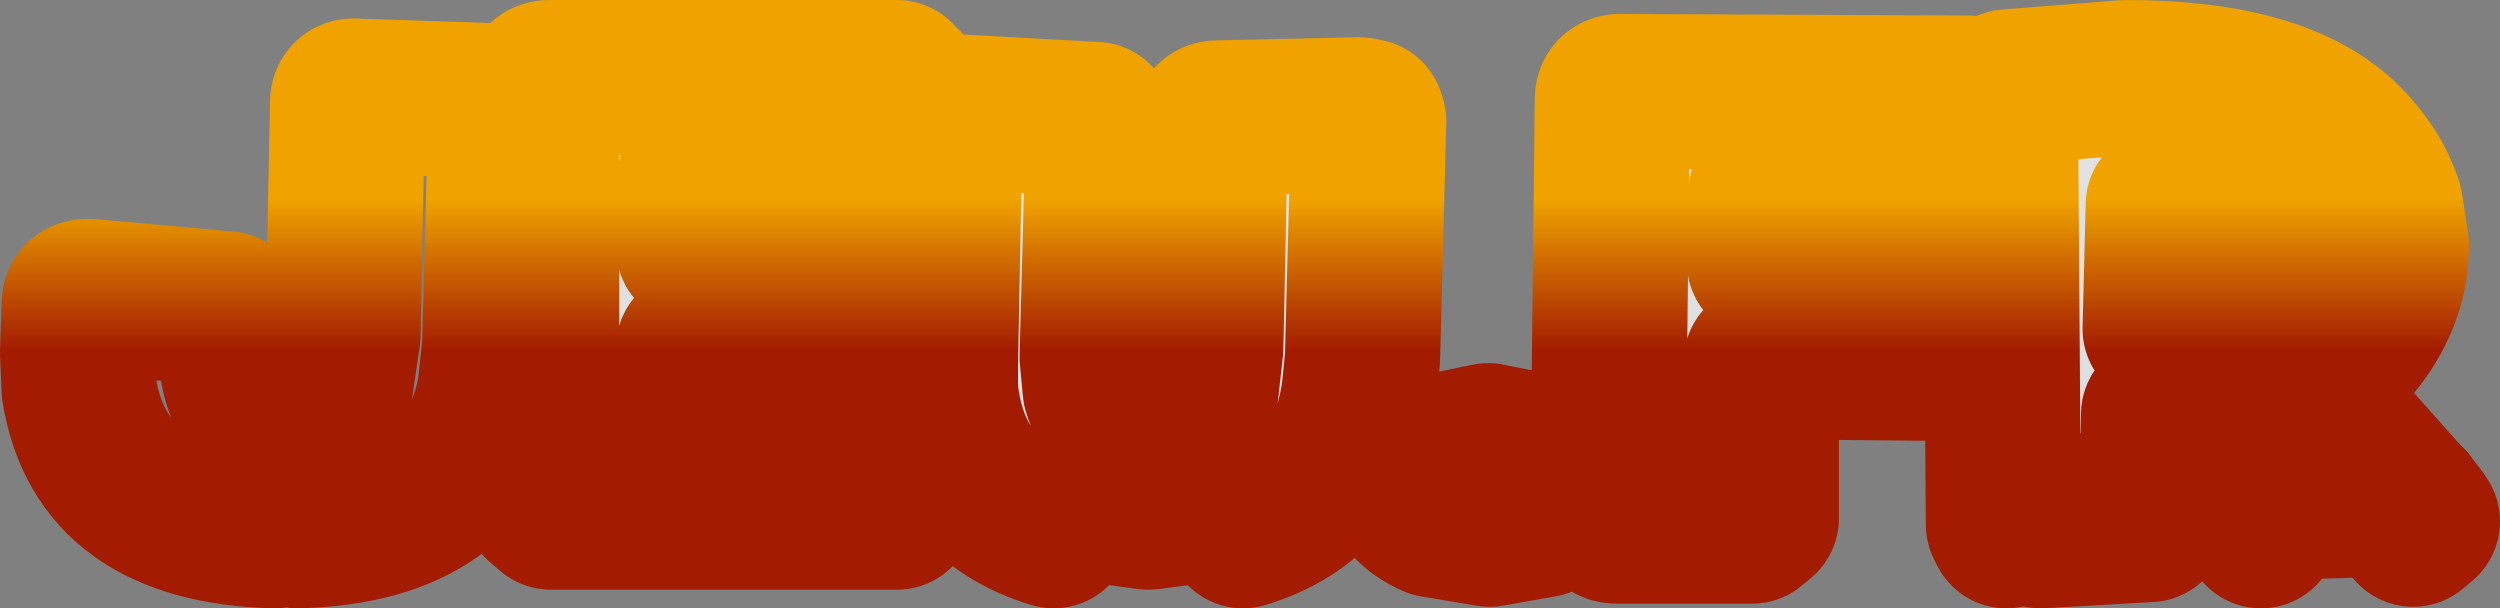 <?xml version="1.0" encoding="UTF-8" standalone="no"?>
<svg xmlns:xlink="http://www.w3.org/1999/xlink" height="19.6px" width="80.55px" xmlns="http://www.w3.org/2000/svg">
  <rect width="100%" height="100%" fill="#808080" stroke="none"/>
  <g transform="matrix(1.0, 0.0, 0.0, 1.0, -0.25, 0.0)">
    <path d="M64.9 17.1 L64.8 16.9 64.7 3.0 64.95 2.8 68.75 2.5 Q73.75 2.5 75.8 4.55 76.75 5.5 77.1 6.6 L77.3 7.9 Q77.3 9.25 76.55 10.45 75.8 11.65 74.5 12.45 L77.7 16.05 77.85 16.2 78.2 16.65 78.3 16.8 78.0 17.05 73.1 17.1 69.8 13.35 69.75 16.7 69.5 16.9 66.0 17.1 64.9 17.1 M71.65 7.15 Q70.95 6.65 69.95 6.6 L69.85 10.6 Q72.45 10.25 72.45 8.5 72.45 7.65 71.65 7.15 M63.9 6.0 L63.6 6.25 57.15 6.2 57.1 8.45 62.25 8.5 62.55 8.75 62.5 11.45 62.2 11.7 57.0 11.65 57.0 16.7 56.7 16.95 52.35 16.95 Q52.05 16.95 52.05 16.7 L52.2 3.2 Q52.2 2.95 52.45 2.95 L63.65 3.0 63.95 3.3 63.9 6.0 M64.9 16.1 L65.1 16.15 66.0 16.1 64.9 16.1 M76.45 16.1 L77.7 16.05 76.45 16.1 73.1 16.1 73.35 16.2 76.45 16.1 M34.2 17.1 Q30.9 16.1 30.55 12.55 L30.55 11.75 30.7 3.85 Q30.7 3.6 31.0 3.6 L35.55 3.85 35.8 4.1 35.6 11.5 35.7 12.55 Q36.05 13.8 37.35 13.8 38.45 13.8 38.85 12.9 L38.95 12.55 39.1 11.2 39.25 4.0 Q39.25 3.8 39.5 3.8 L44.05 3.7 44.3 3.75 44.35 3.9 44.15 11.55 44.05 12.55 Q43.6 16.1 40.3 17.1 L34.2 17.1 M49.95 14.55 Q50.95 14.95 50.95 15.65 50.95 16.35 49.95 16.75 L48.25 17.05 46.45 16.75 Q45.45 16.3 45.45 15.6 45.45 14.95 46.5 14.55 L48.2 14.2 49.95 14.55 M29.15 5.7 L22.65 5.7 22.6 8.0 27.8 8.0 Q28.1 8.0 28.1 8.2 L28.1 10.95 27.8 11.2 22.6 11.2 22.6 13.3 29.15 13.3 29.4 13.55 29.4 16.25 29.15 16.5 18.0 16.5 17.7 16.25 17.7 2.75 Q17.7 2.5 17.95 2.5 L29.15 2.5 29.4 2.75 29.4 5.45 29.15 5.7 M34.2 16.1 L37.25 16.5 40.3 16.1 34.2 16.1" fill="url(#gradient0)" fill-rule="evenodd" stroke="none"/>
    <path d="M66.0 16.1 L65.1 16.15 64.9 16.1 66.0 16.1 M76.45 16.1 L73.35 16.2 73.1 16.1 76.45 16.1 M40.3 16.1 L37.25 16.5 34.2 16.1 40.3 16.1" fill="url(#gradient1)" fill-rule="evenodd" stroke="none"/>
    <path d="M64.9 17.1 L64.8 16.9 64.7 3.0 64.95 2.8 68.75 2.5 Q73.75 2.5 75.8 4.55 76.75 5.5 77.1 6.6 L77.3 7.9 Q77.3 9.25 76.55 10.45 75.8 11.65 74.5 12.45 L77.7 16.05 M77.85 16.2 L78.2 16.65 78.3 16.8 78.0 17.05 M73.1 17.1 L69.8 13.35 69.75 16.7 69.5 16.9 66.0 17.1 M71.65 7.15 Q70.95 6.65 69.95 6.6 L69.85 10.6 Q72.45 10.25 72.45 8.5 72.45 7.65 71.65 7.15 M63.9 6.0 L63.6 6.25 57.15 6.2 57.1 8.45 62.25 8.5 62.55 8.75 62.5 11.45 62.2 11.7 57.0 11.65 57.0 16.7 56.7 16.95 52.35 16.95 Q52.05 16.95 52.05 16.7 L52.2 3.2 Q52.2 2.95 52.45 2.95 L63.65 3.0 63.95 3.3 63.9 6.0 M34.2 17.1 Q30.9 16.1 30.55 12.55 L30.55 11.75 30.7 3.85 Q30.7 3.6 31.0 3.6 L35.55 3.85 35.8 4.1 35.6 11.5 35.7 12.55 Q36.05 13.8 37.35 13.8 38.45 13.8 38.85 12.9 L38.95 12.55 39.1 11.2 39.25 4.0 Q39.25 3.8 39.5 3.8 L44.05 3.7 44.3 3.75 44.35 3.9 44.15 11.55 44.05 12.55 Q43.6 16.1 40.3 17.1 M49.95 14.55 Q50.95 14.95 50.95 15.65 50.95 16.35 49.95 16.75 L48.25 17.05 46.45 16.75 Q45.45 16.3 45.45 15.6 45.45 14.95 46.5 14.55 L48.2 14.2 49.95 14.55 M29.15 5.7 L22.65 5.7 22.6 8.0 27.8 8.0 Q28.1 8.0 28.1 8.2 L28.1 10.95 27.8 11.2 22.6 11.2 22.6 13.3 29.15 13.3 29.4 13.55 29.4 16.25 29.15 16.5 18.0 16.5 17.7 16.25 17.7 2.75 Q17.7 2.5 17.95 2.5 L29.15 2.5 29.4 2.75 29.4 5.45 29.15 5.7 M9.1 17.1 Q3.5 16.95 2.8 12.55 L2.75 11.35 2.8 9.8 Q2.8 9.55 3.1 9.55 L7.55 9.95 7.85 10.2 7.85 11.1 Q7.85 12.0 8.1 12.55 8.5 13.4 9.55 13.4 10.6 13.4 11.0 12.55 L11.05 12.5 11.3 10.8 11.45 3.3 Q11.45 3.05 11.75 3.1 L16.3 3.25 16.55 3.5 16.35 11.15 16.2 12.55 Q15.4 16.95 9.85 17.1" fill="none" stroke="url(#gradient2)" stroke-linecap="round" stroke-linejoin="round" stroke-width="5.0"/>
    <path d="M77.7 16.05 L77.85 16.2 M66.0 16.1 L65.1 16.15 64.9 16.1 M77.7 16.05 L76.45 16.1 73.35 16.2 73.1 16.1 M40.3 16.1 L37.25 16.5 34.2 16.1" fill="none" stroke="url(#gradient3)" stroke-linecap="round" stroke-linejoin="round" stroke-width="5.0"/>
  </g>
  <defs>
    <linearGradient gradientTransform="matrix(0.0, 0.335, -0.121, 0.0, 40.4, 216.95)" gradientUnits="userSpaceOnUse" id="gradient0" spreadMethod="pad" x1="-819.2" x2="819.2">
      <stop offset="0.0" stop-color="#ffffff"/>
      <stop offset="1.0" stop-color="#000000"/>
    </linearGradient>
    <linearGradient gradientTransform="matrix(0.0, 0.335, -0.121, 0.0, 40.4, 215.95)" gradientUnits="userSpaceOnUse" id="gradient1" spreadMethod="pad" x1="-819.2" x2="819.2">
      <stop offset="0.0" stop-color="#ffffff"/>
      <stop offset="1.0" stop-color="#000000"/>
    </linearGradient>
    <linearGradient gradientTransform="matrix(0.0, 0.005, -0.005, 0.0, 71.15, 8.6)" gradientUnits="userSpaceOnUse" id="gradient2" spreadMethod="pad" x1="-819.2" x2="819.2">
      <stop offset="0.235" stop-color="#efa200"/>
      <stop offset="0.831" stop-color="#a31b00"/>
    </linearGradient>
    <linearGradient gradientTransform="matrix(0.0, 0.005, -0.005, 0.0, 71.15, 7.6)" gradientUnits="userSpaceOnUse" id="gradient3" spreadMethod="pad" x1="-819.2" x2="819.2">
      <stop offset="0.235" stop-color="#efa200"/>
      <stop offset="0.831" stop-color="#a31b00"/>
    </linearGradient>
  </defs>
</svg>
